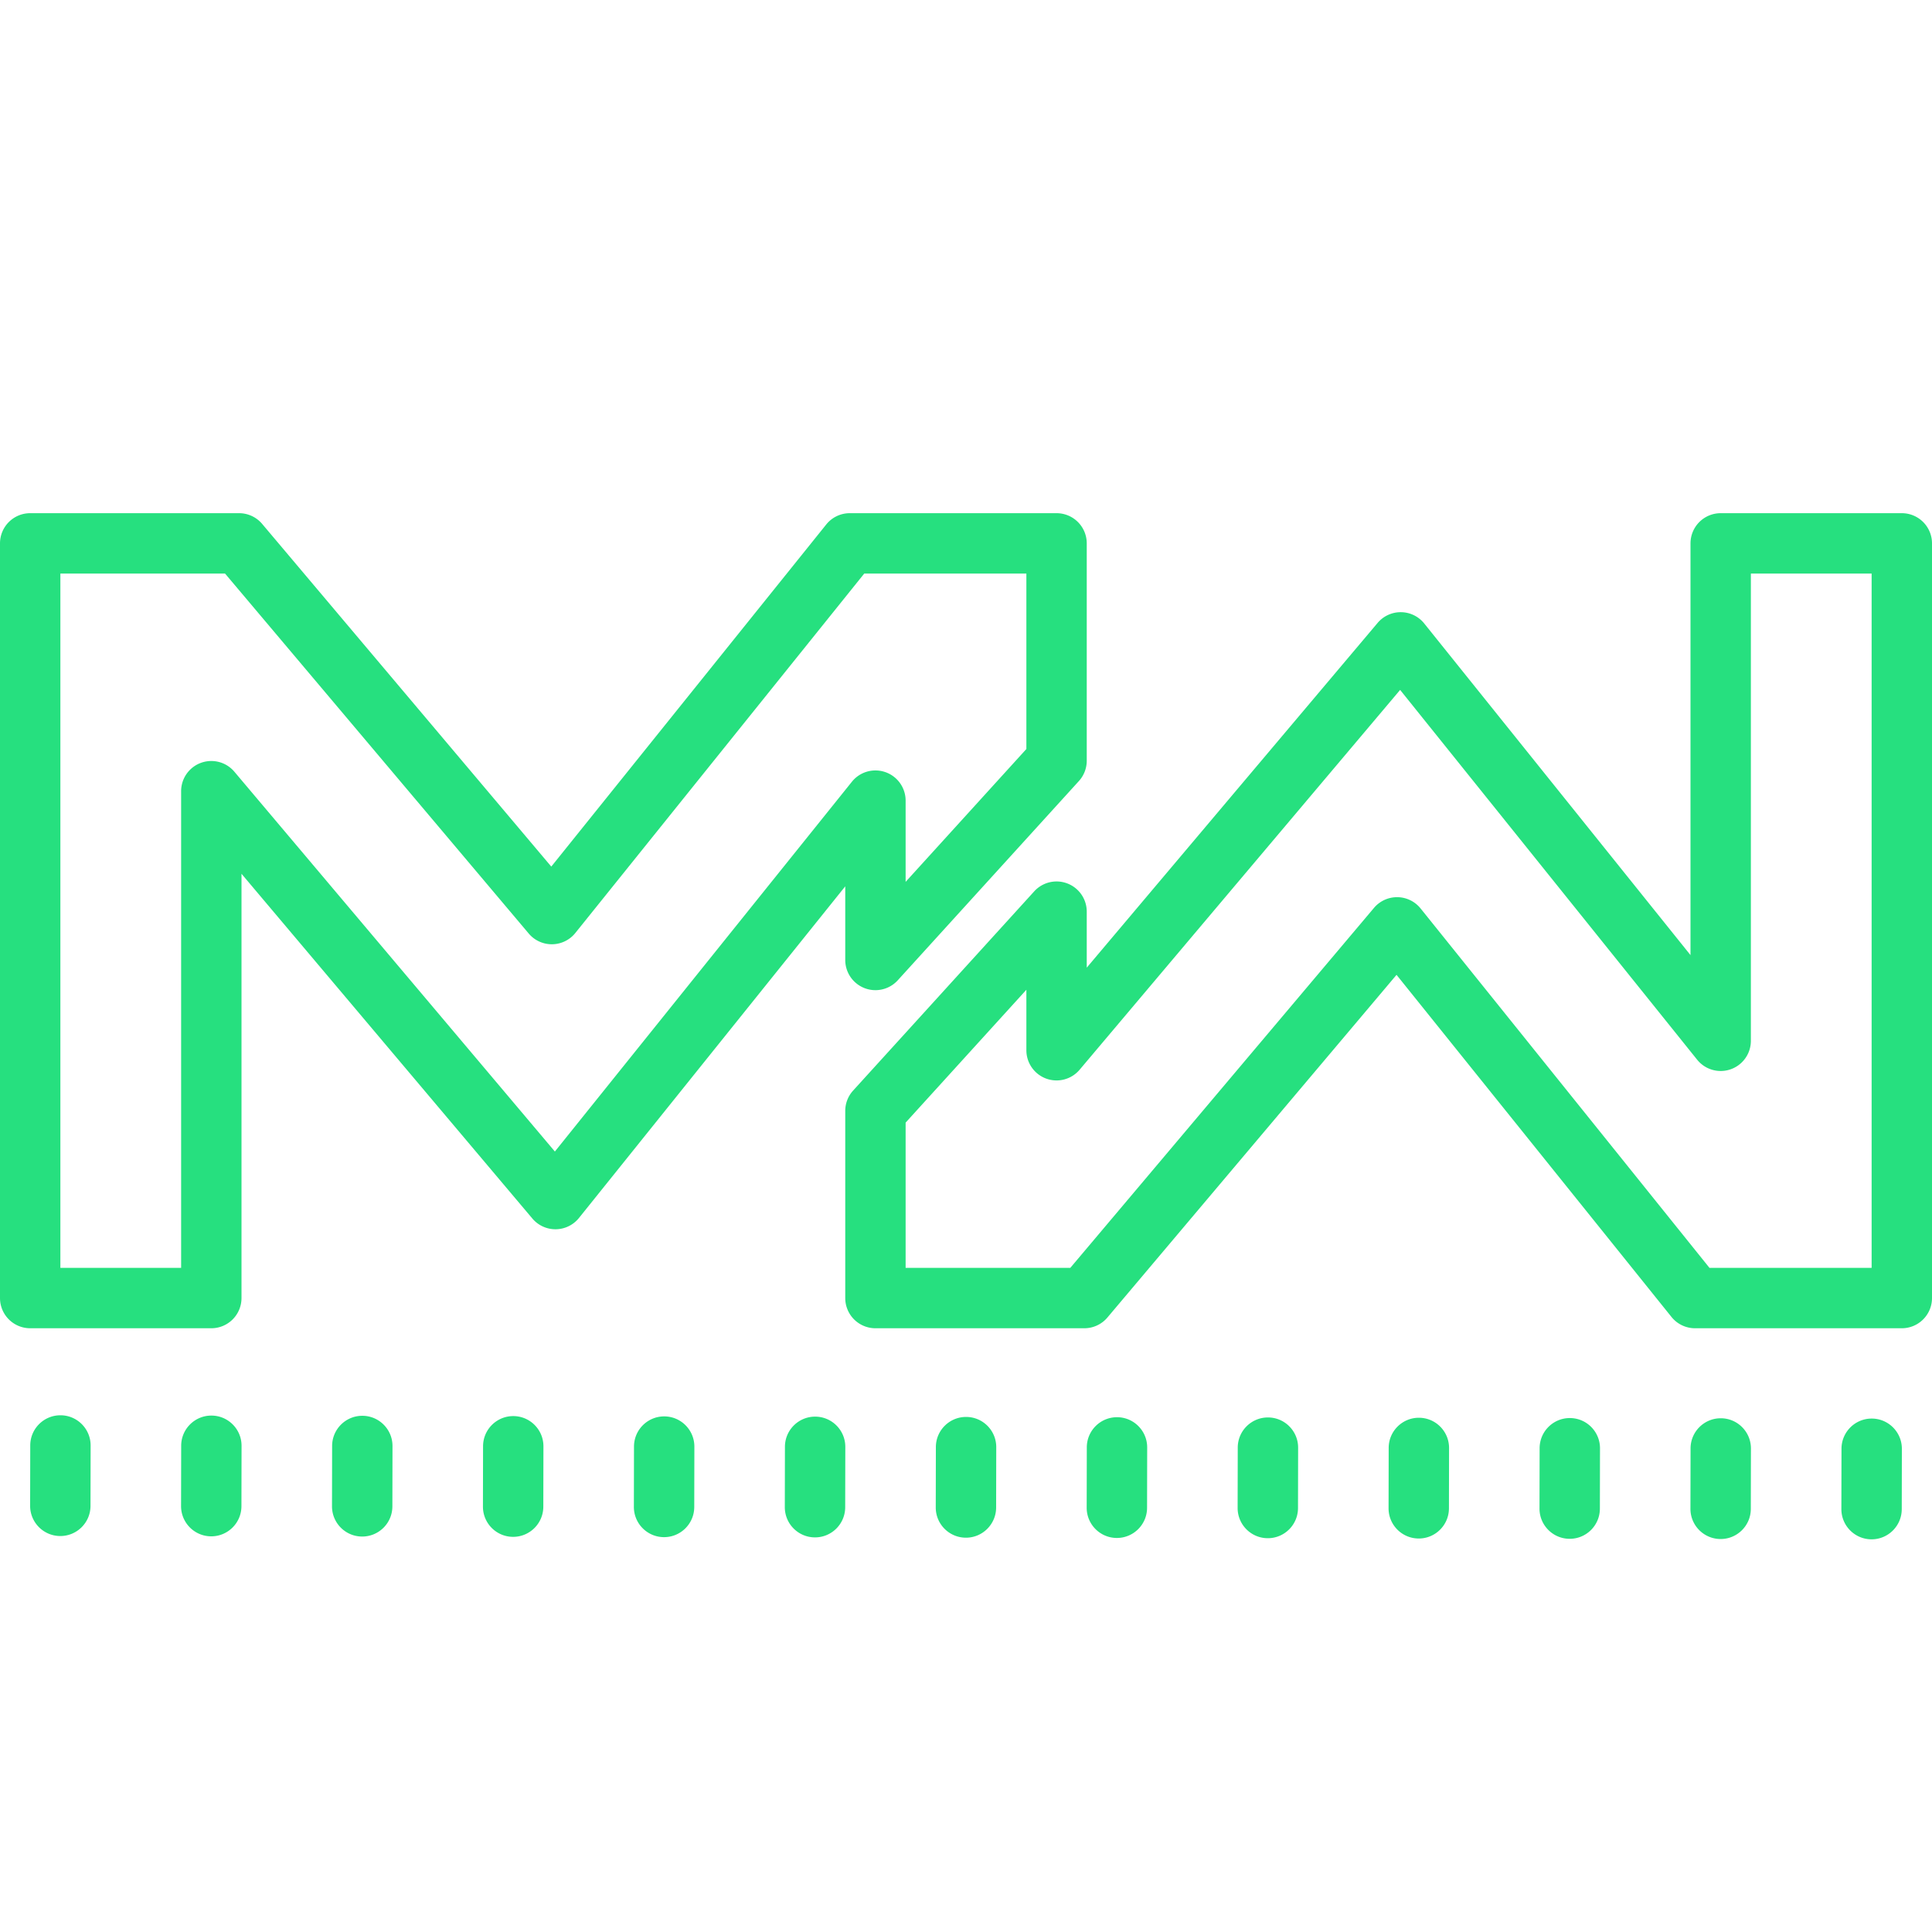 <svg fill="#26e07f" xmlns="http://www.w3.org/2000/svg"  viewBox="0 0 64 64" width="512px" height="512px"><path d="M 1 17 A 1 1 0 0 0 0 18 L 0 43 A 1 1 0 0 0 1 44 L 7 44 A 1 1 0 0 0 8 43 L 8 28.945 L 17.635 40.365 A 1 1 0 0 0 19.18 40.346 L 28 29.361 L 28 31.801 A 1 1 0 0 0 29.74 32.473 L 35.74 25.873 A 1 1 0 0 0 36 25.199 L 36 18 A 1 1 0 0 0 35 17 L 28.15 17 A 1 1 0 0 0 27.371 17.373 L 18.262 28.707 L 8.684 17.355 A 1 1 0 0 0 7.92 17 L 1 17 z M 57 17 A 1 1 0 0 0 56 18 L 56 31.639 L 47.18 20.654 A 1 1 0 0 0 45.635 20.635 L 36 32.055 L 36 30.199 A 1 1 0 0 0 34.26 29.527 L 28.26 36.127 A 1 1 0 0 0 28 36.801 L 28 43 A 1 1 0 0 0 29 44 L 35.92 44 A 1 1 0 0 0 36.684 43.645 L 46.262 32.293 L 55.371 43.627 A 1 1 0 0 0 56.15 44 L 63 44 A 1 1 0 0 0 64 43 L 64 18 A 1 1 0 0 0 63 17 L 57 17 z M 2 19 L 7.455 19 L 17.516 30.926 A 1 1 0 0 0 19.059 30.906 L 28.629 19 L 34 19 L 34 24.812 L 30 29.213 L 30 26.52 A 1 1 0 0 0 28.221 25.895 L 18.381 38.146 L 7.764 25.564 A 1 1 0 0 0 6 26.211 L 6 42 L 2 42 L 2 19 z M 58 19 L 62 19 L 62 42 L 56.629 42 L 47.059 30.094 A 1 1 0 0 0 45.516 30.074 L 35.455 42 L 30 42 L 30 37.188 L 34 32.787 L 34 34.789 A 1 1 0 0 0 35.764 35.436 L 46.381 22.854 L 56.221 35.105 A 1 1 0 0 0 58 34.48 L 58 19 z M 2.002 46.883 C 1.451 46.883 1.003 47.329 1.002 47.881 L 0.998 49.881 C 0.997 50.433 1.444 50.882 1.996 50.883 L 1.998 50.883 C 2.549 50.883 2.997 50.437 2.998 49.885 L 3.002 47.885 C 3.003 47.333 2.556 46.884 2.004 46.883 L 2.002 46.883 z M 7.002 46.893 C 6.451 46.893 6.003 47.339 6.002 47.891 L 5.998 49.891 C 5.997 50.443 6.444 50.892 6.996 50.893 L 6.998 50.893 C 7.549 50.893 7.997 50.446 7.998 49.895 L 8.002 47.895 C 8.003 47.343 7.556 46.894 7.004 46.893 L 7.002 46.893 z M 12.002 46.9 C 11.451 46.9 11.003 47.346 11.002 47.898 L 10.998 49.898 C 10.997 50.45 11.444 50.899 11.996 50.9 L 11.998 50.9 C 12.549 50.9 12.997 50.454 12.998 49.902 L 13.002 47.902 C 13.003 47.35 12.556 46.901 12.004 46.9 L 12.002 46.9 z M 17.002 46.91 C 16.451 46.91 16.003 47.356 16.002 47.908 L 15.998 49.908 C 15.997 50.46 16.444 50.909 16.996 50.91 L 16.998 50.91 C 17.549 50.91 17.997 50.464 17.998 49.912 L 18.002 47.912 C 18.003 47.36 17.556 46.911 17.004 46.91 L 17.002 46.91 z M 22.002 46.92 C 21.451 46.92 21.003 47.366 21.002 47.918 L 20.998 49.918 C 20.997 50.47 21.444 50.919 21.996 50.92 L 21.998 50.92 C 22.549 50.92 22.997 50.474 22.998 49.922 L 23.002 47.922 C 23.003 47.37 22.556 46.921 22.004 46.92 L 22.002 46.92 z M 27.002 46.928 C 26.451 46.928 26.003 47.374 26.002 47.926 L 25.998 49.926 C 25.997 50.478 26.444 50.927 26.996 50.928 L 26.998 50.928 C 27.549 50.928 27.997 50.482 27.998 49.93 L 28.002 47.93 C 28.003 47.378 27.556 46.929 27.004 46.928 L 27.002 46.928 z M 32.002 46.938 C 31.451 46.938 31.003 47.384 31.002 47.936 L 30.998 49.936 C 30.997 50.488 31.444 50.937 31.996 50.938 L 31.998 50.938 C 32.549 50.938 32.997 50.49 32.998 49.939 L 33.002 47.939 C 33.003 47.387 32.556 46.938 32.004 46.938 L 32.002 46.938 z M 37.002 46.947 C 36.451 46.947 36.003 47.393 36.002 47.945 L 35.998 49.945 C 35.997 50.497 36.444 50.946 36.996 50.947 L 36.998 50.947 C 37.549 50.947 37.997 50.5 37.998 49.949 L 38.002 47.949 C 38.003 47.397 37.556 46.948 37.004 46.947 L 37.002 46.947 z M 42.002 46.955 C 41.451 46.955 41.003 47.401 41.002 47.953 L 40.998 49.953 C 40.997 50.505 41.444 50.954 41.996 50.955 L 41.998 50.955 C 42.549 50.955 42.997 50.509 42.998 49.957 L 43.002 47.957 C 43.003 47.405 42.556 46.956 42.004 46.955 L 42.002 46.955 z M 47.002 46.965 C 46.451 46.965 46.003 47.411 46.002 47.963 L 45.998 49.963 C 45.997 50.515 46.444 50.964 46.996 50.965 L 46.998 50.965 C 47.549 50.965 47.997 50.519 47.998 49.967 L 48.002 47.967 C 48.003 47.415 47.556 46.966 47.004 46.965 L 47.002 46.965 z M 52.002 46.975 C 51.451 46.975 51.003 47.421 51.002 47.973 L 50.998 49.973 C 50.997 50.525 51.444 50.974 51.996 50.975 L 51.998 50.975 C 52.549 50.975 52.997 50.529 52.998 49.977 L 53.002 47.977 C 53.003 47.425 52.556 46.976 52.004 46.975 L 52.002 46.975 z M 57.002 46.982 C 56.451 46.982 56.003 47.428 56.002 47.98 L 55.998 49.98 C 55.997 50.532 56.444 50.981 56.996 50.982 L 56.998 50.982 C 57.549 50.982 57.997 50.536 57.998 49.984 L 58.002 47.984 C 58.003 47.432 57.556 46.983 57.004 46.982 L 57.002 46.982 z M 62.002 46.992 C 61.451 46.992 61.003 47.438 61.002 47.99 L 60.998 49.99 C 60.997 50.542 61.444 50.991 61.996 50.992 L 61.998 50.992 C 62.549 50.992 62.997 50.545 62.998 49.994 L 63.002 47.994 C 63.003 47.442 62.556 46.993 62.004 46.992 L 62.002 46.992 z"/></svg>